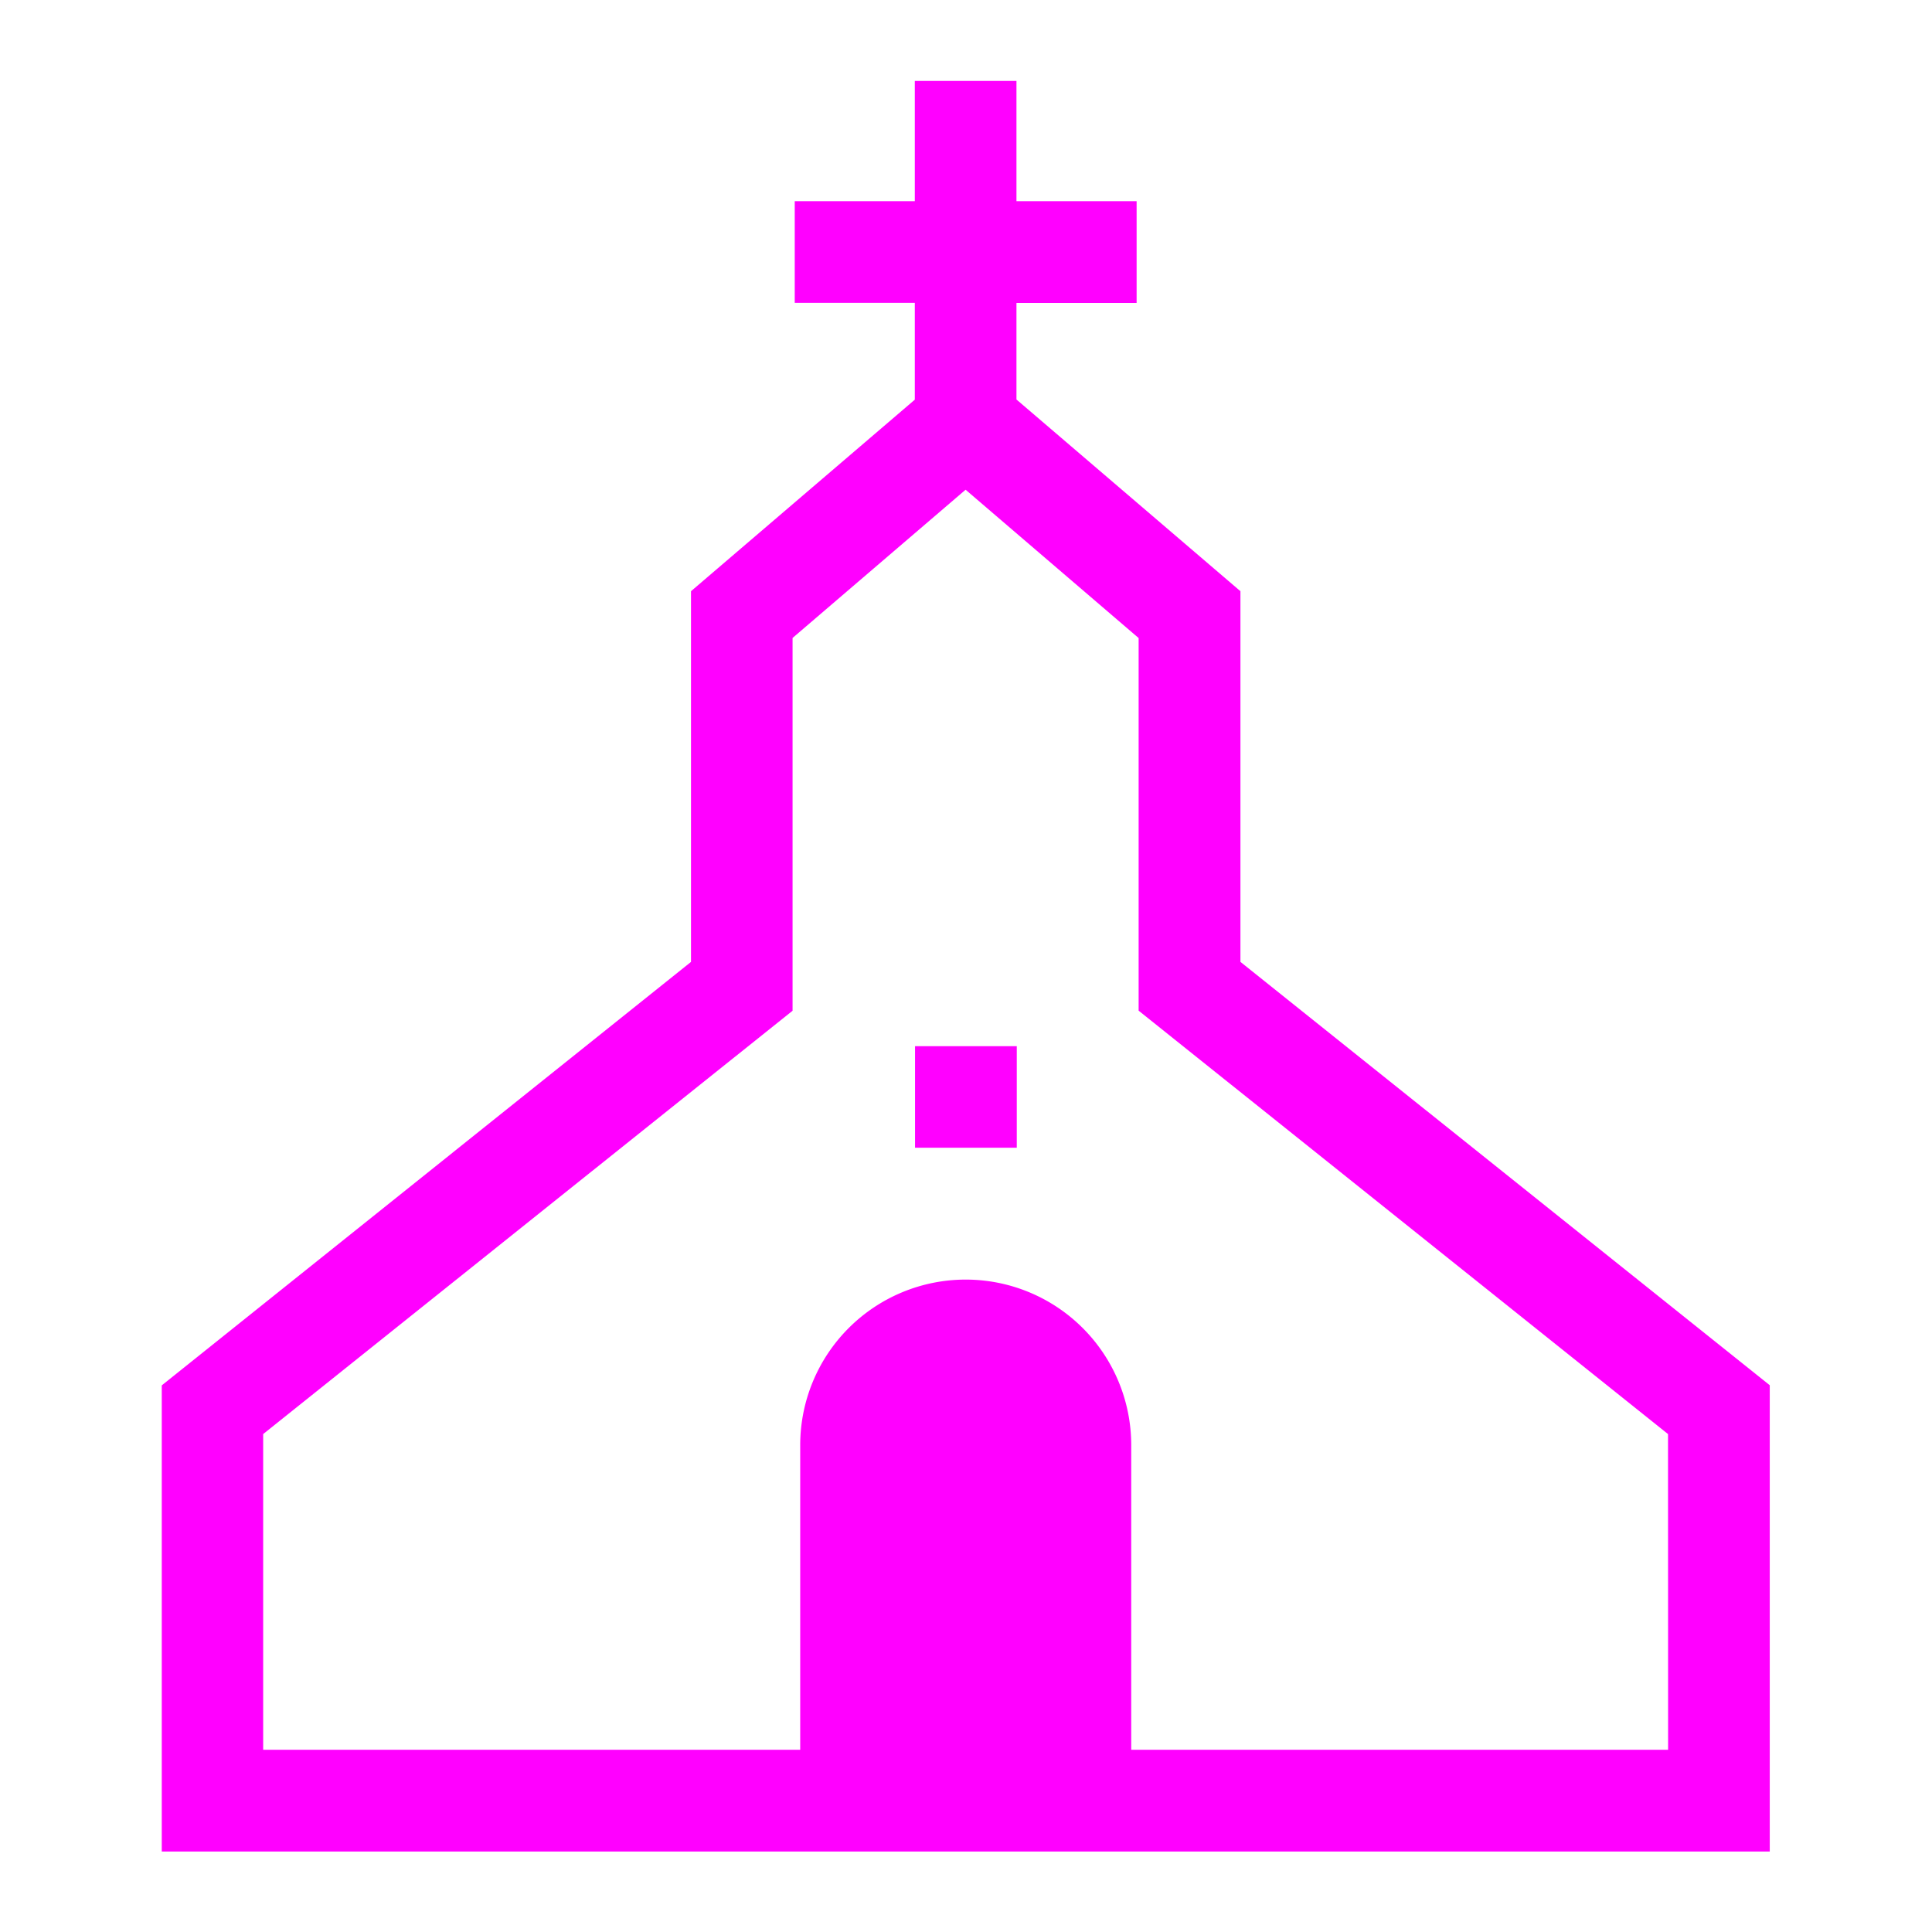 <svg xmlns="http://www.w3.org/2000/svg" width="32" height="32" viewBox="0 0 32 32">
    <defs>
        <clipPath id="a">
            <path d="M0 24h24V0H0z"/>
        </clipPath>
    </defs>
    <path fill="#f0f" d="M15.156 19.01h1.685v-1.682h-1.685z"/>
    <g clip-path="url(#a)" transform="matrix(1.333 0 0 -1.333 0 32)">
        <path fill="#f0f" d="M20.727 2.264h-6.671V6.05a2.056 2.056 0 0 1-4.113 0V2.264H3.27v3.923l6.578 5.26v4.632l2.15 1.842 2.15-1.843v-4.63l6.578-5.261zm-5.314 9.79v4.606l-2.783 2.382v1.2h1.493v1.264H12.63V23h-1.263v-1.494H9.875v-1.263h1.492V19.04l-2.781-2.38v-4.606L2.01 6.792V1h19.98v5.794z"/>
    </g>
</svg>
